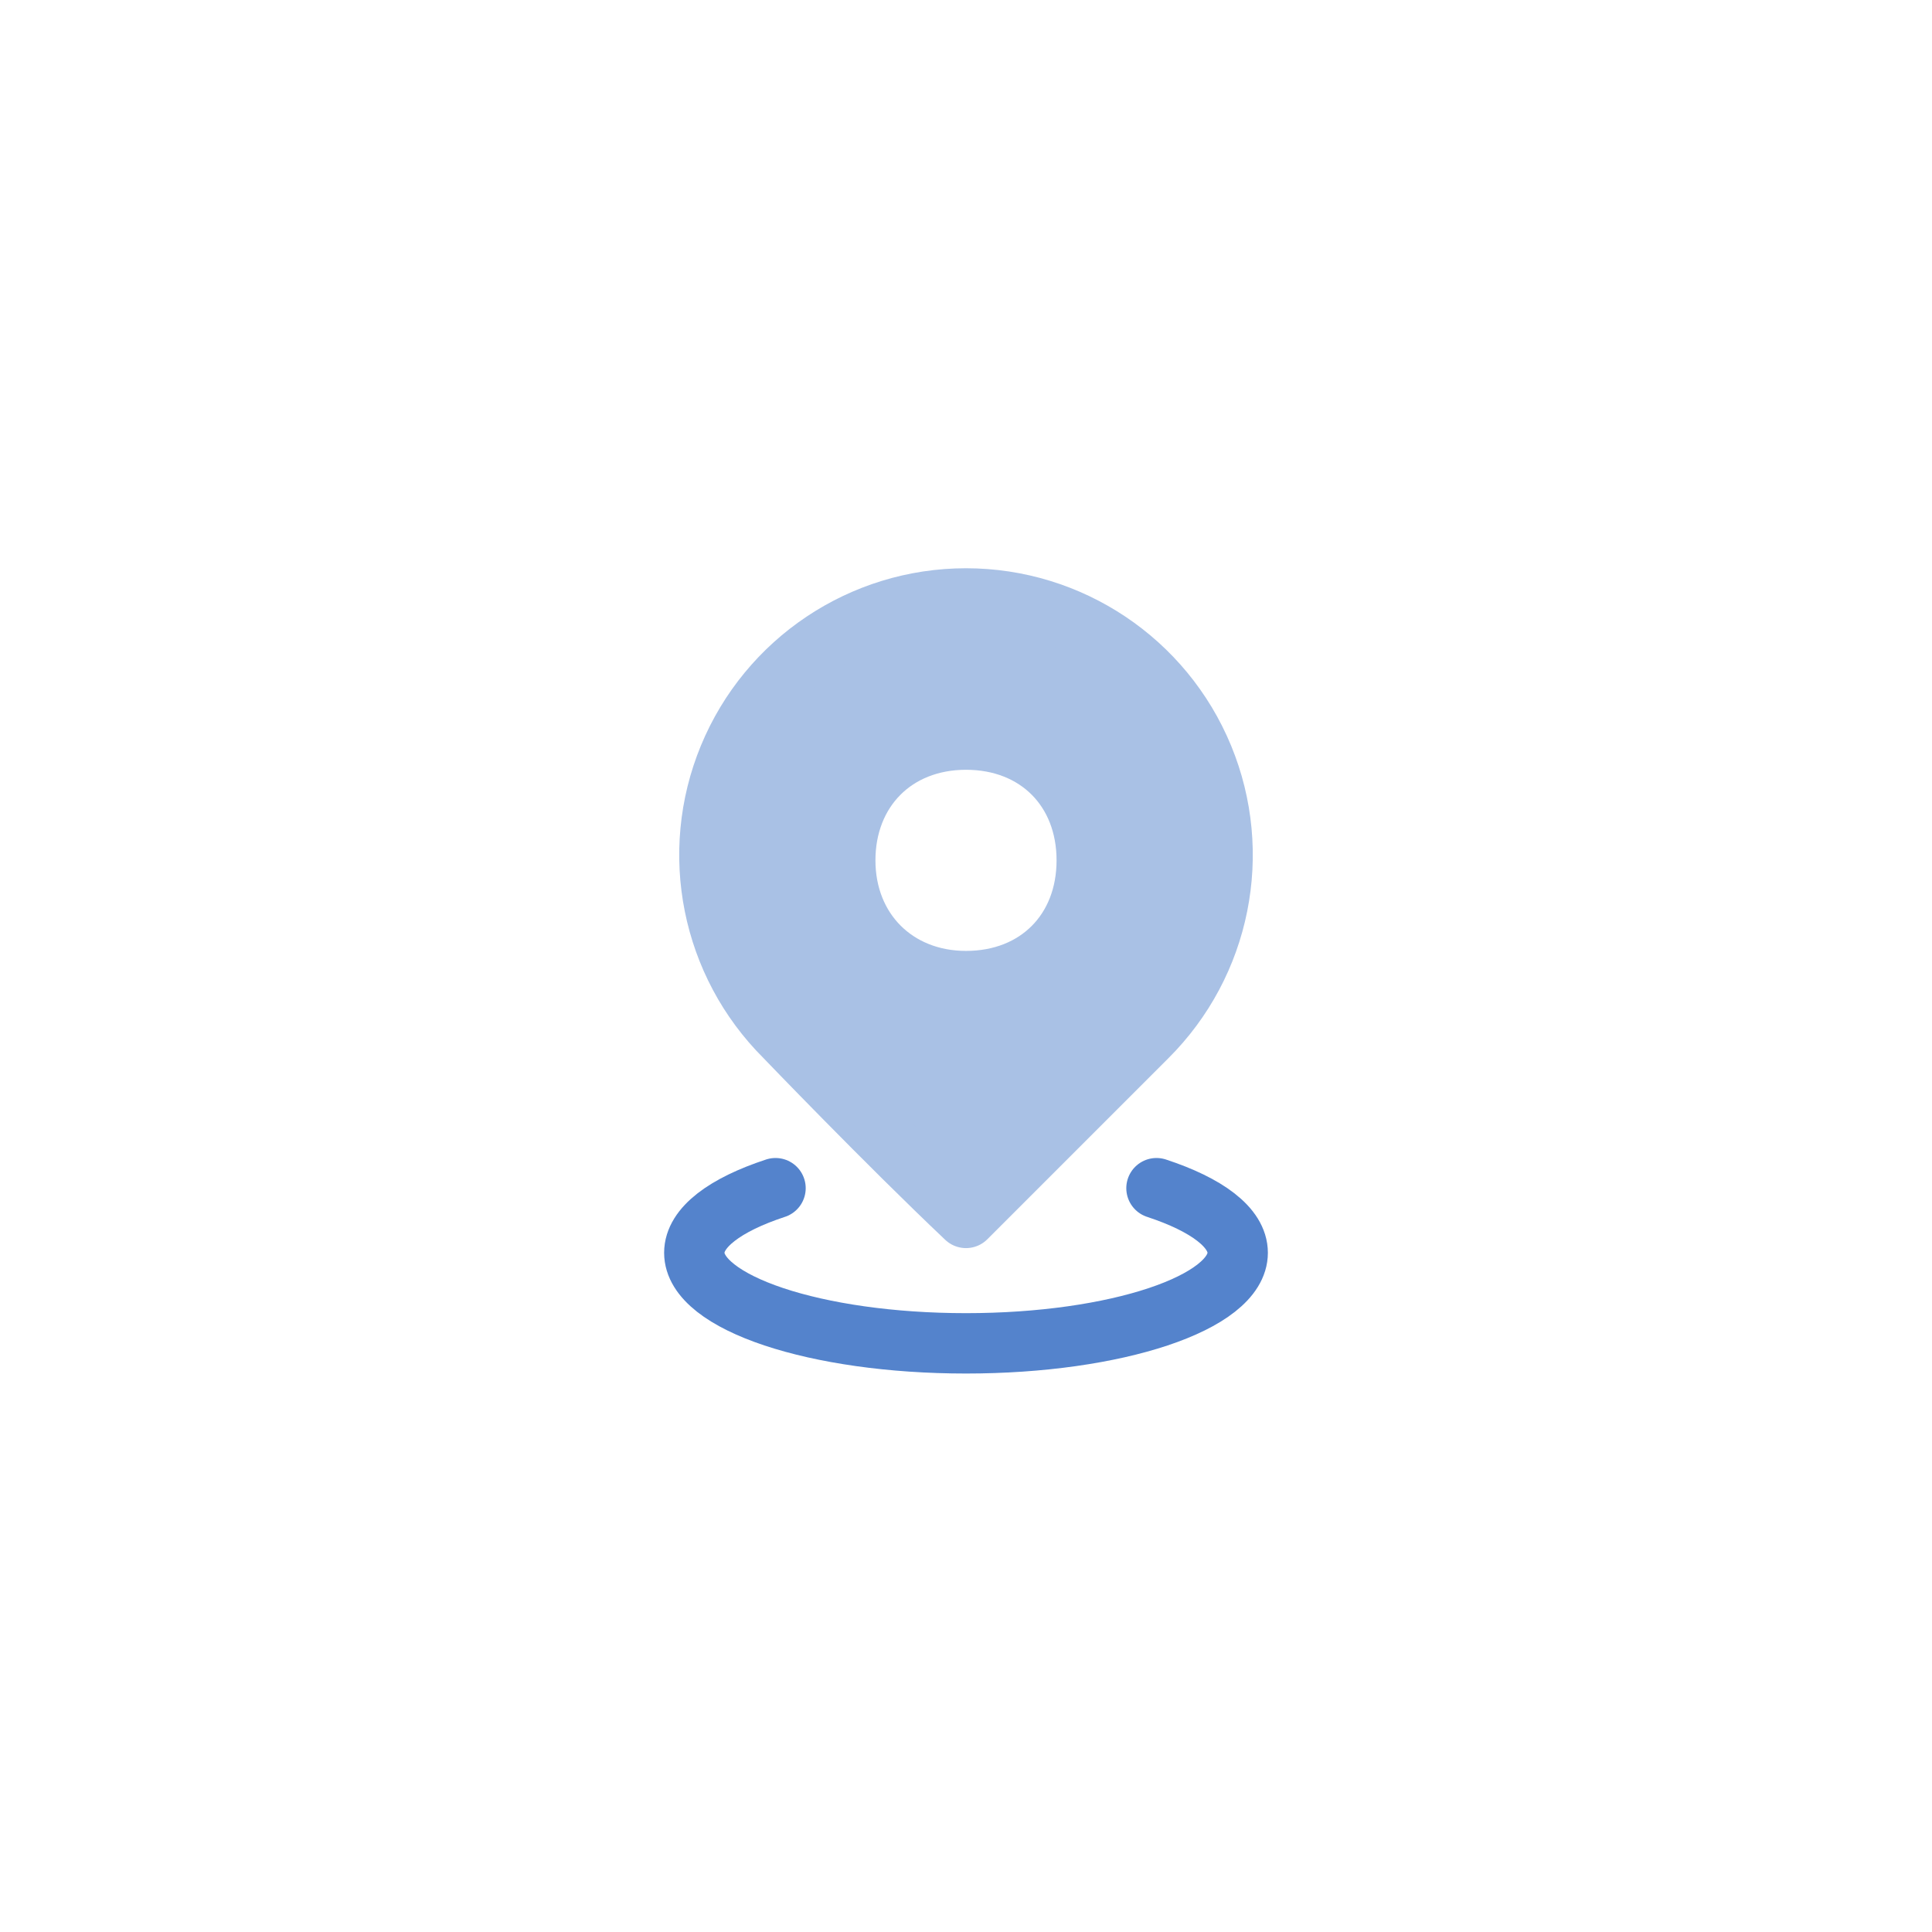 <svg id="eKVDR6ep7jg1" xmlns="http://www.w3.org/2000/svg" xmlns:xlink="http://www.w3.org/1999/xlink" viewBox="0 0 128 128" shape-rendering="geometricPrecision" text-rendering="geometricPrecision"><g id="eKVDR6ep7jg2"><path id="eKVDR6ep7jg3" d="M51.38,78.72C48.06,79.81,46,81.32,46,83C46,86.31,54.06,89,64,89C73.94,89,82,86.31,82,83C82,81.32,79.94,79.81,76.62,78.72" fill="none" fill-opacity="0.5" stroke="rgb(84,131,204)" stroke-width="4" stroke-linecap="round"/><path id="eKVDR6ep7jg4" d="M52,68.69C47.126,63.833,45.661,56.516,48.288,50.156C50.916,43.797,57.119,39.648,64,39.648C70.881,39.648,77.084,43.797,79.712,50.156C82.339,56.516,80.874,63.833,76,68.69L64,80.69C58.732,75.703,52,68.69,52,68.69ZM64,65C68.725,65,72,61.688,72,57C72,52.312,68.725,49,64,49C59.275,49,56,52.355,56,57C56,61.645,59.355,65,64,65Z" fill="rgb(169,193,229)" stroke="rgb(169,193,229)" stroke-width="4" stroke-linejoin="round" stroke-miterlimit="10"/></g></svg>